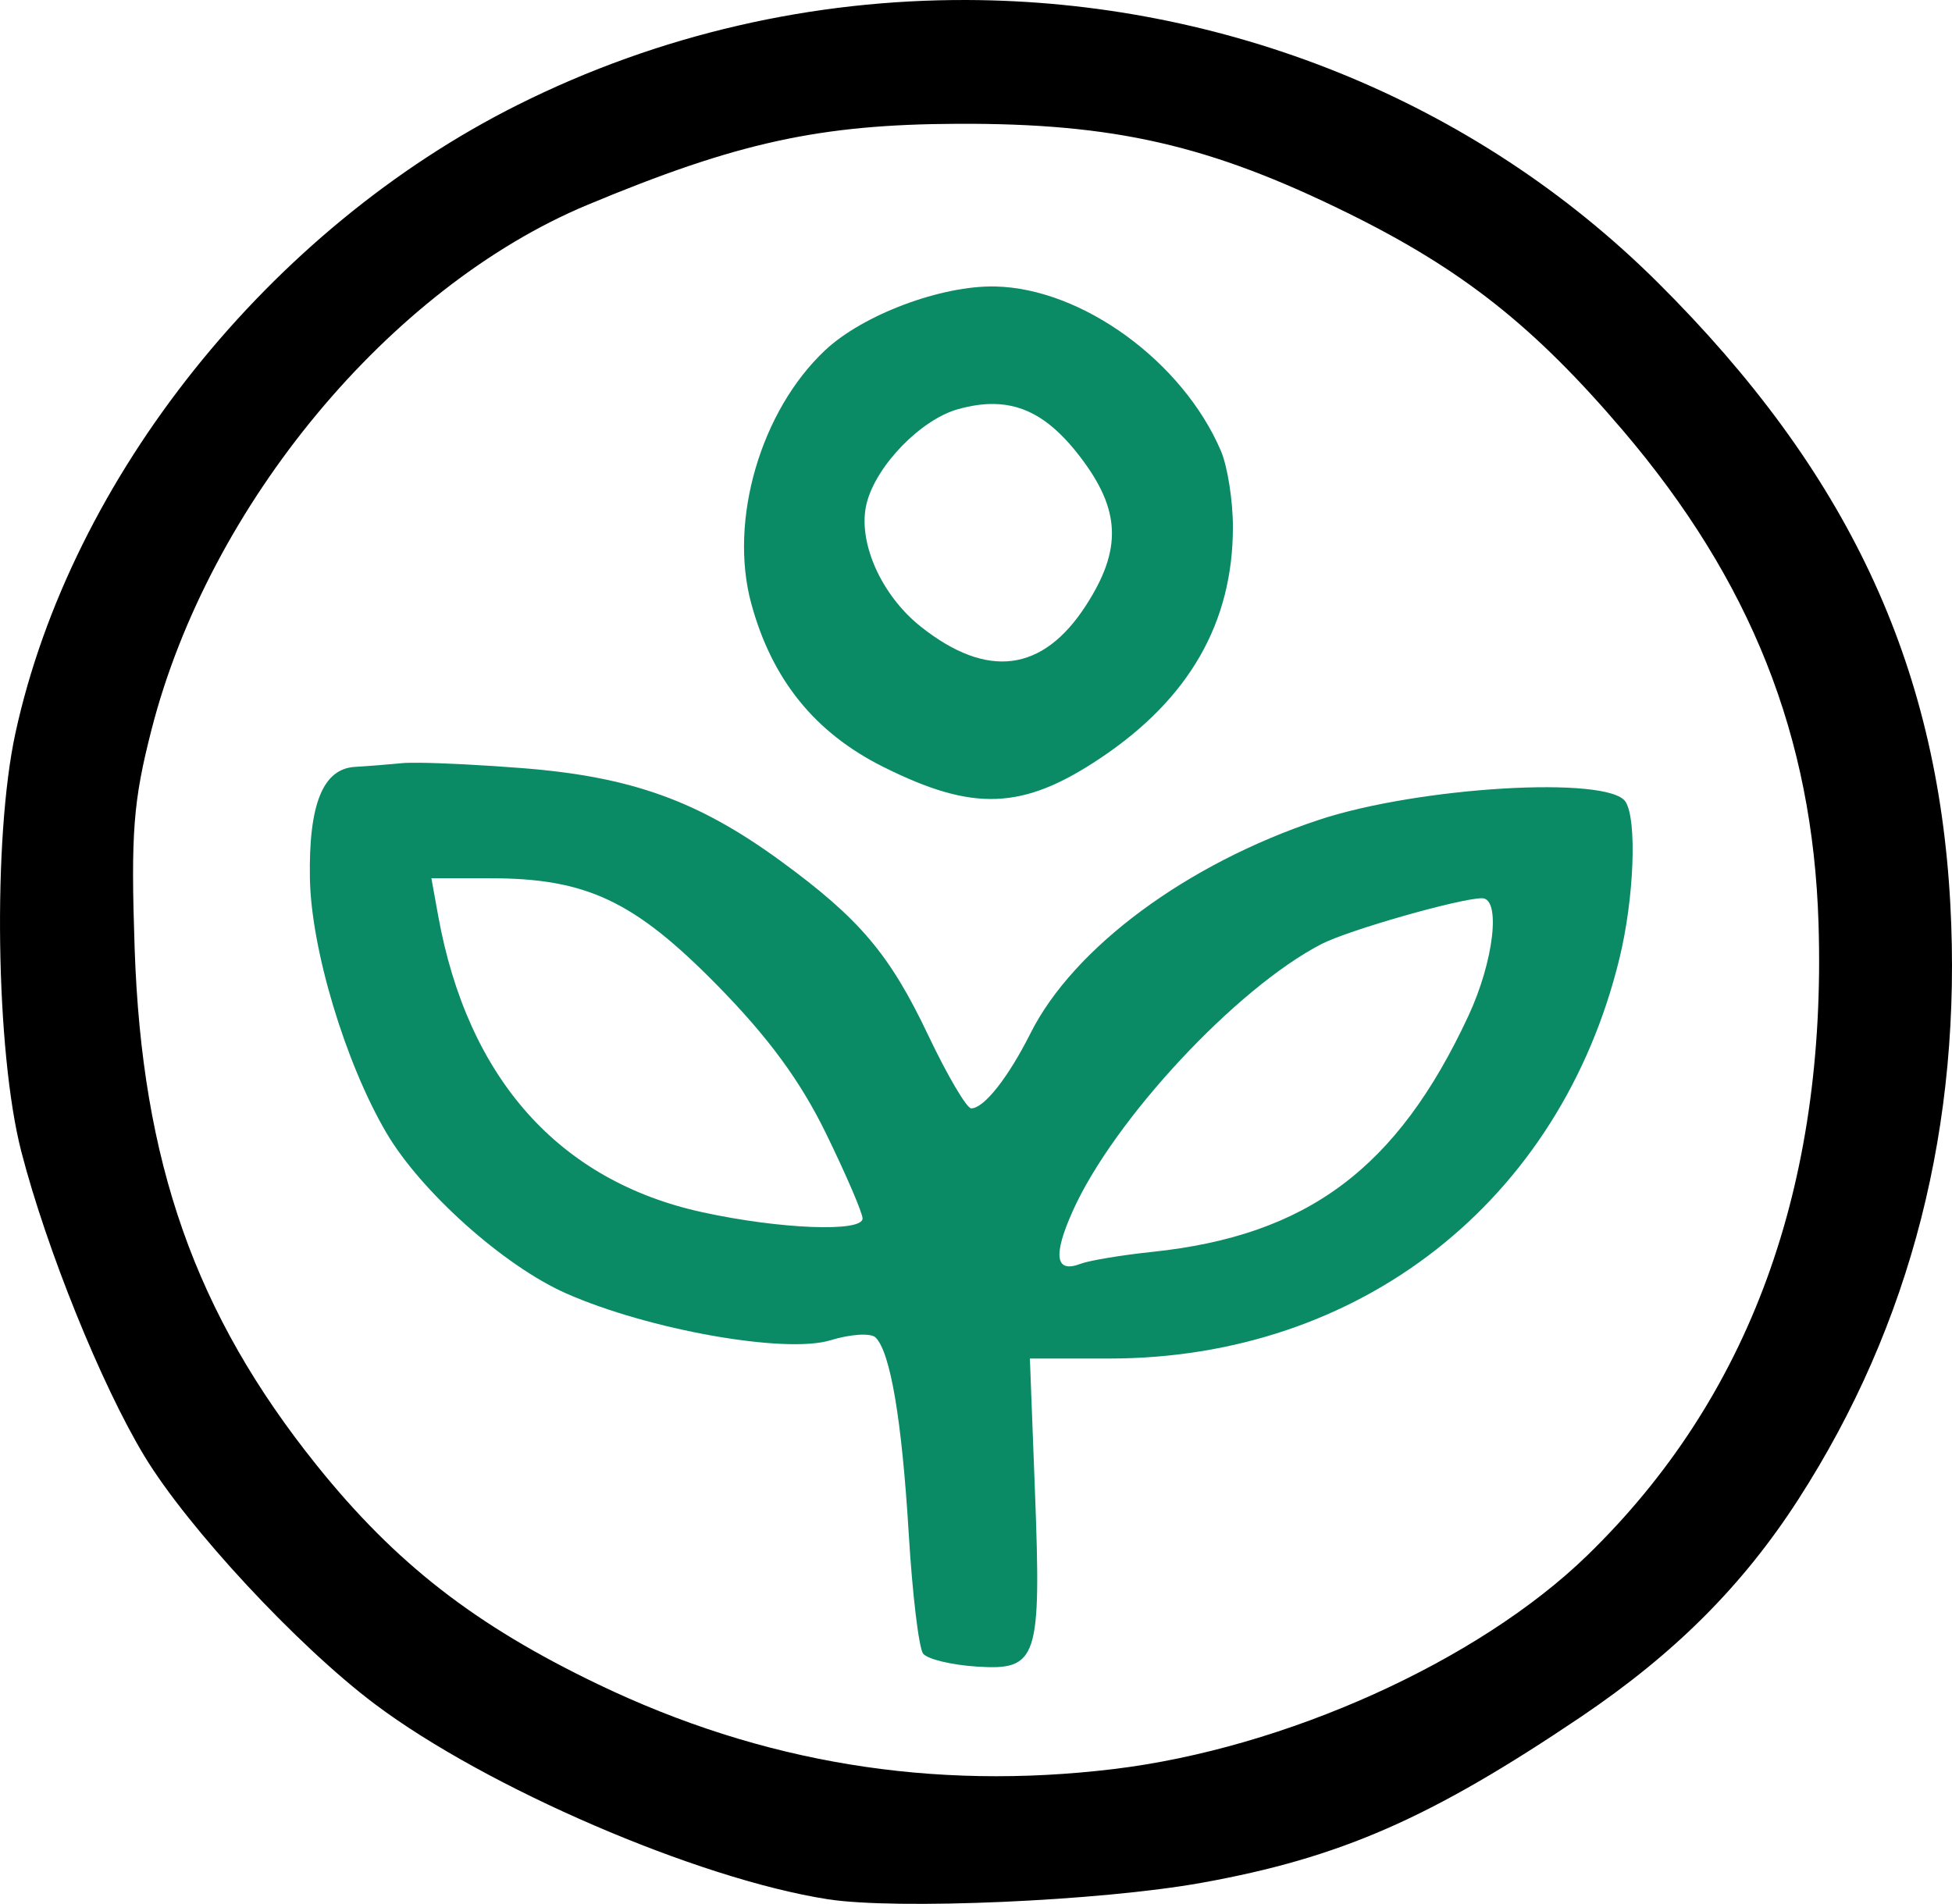 <?xml version="1.0" encoding="UTF-8" standalone="no"?>
<!-- Created with Inkscape (http://www.inkscape.org/) -->

<svg
   version="1.1"
   id="svg1"
   width="62.416"
   height="60.889"
   viewBox="0 0 62.416 60.889"
   xmlns="http://www.w3.org/2000/svg"
   xmlns:svg="http://www.w3.org/2000/svg">
  <defs
     id="defs1" />
  <path
     id="path19"
     style="fill:#000000"
     d="M 30.92,1.9048744e-4 C 26.032,-0.017 21.101,1.078 16.555,3.354 8.617,7.327 2.276,15.259 0.493,23.447 c -0.73,3.353 -0.633,10.2 0.189,13.385 0.807,3.123 2.559,7.461 3.934,9.734 1.388,2.296 4.9,6.076 7.371,7.934 3.56,2.677 10.318,5.59 14.475,6.24 2.204,0.345 8.723,0.058 11.961,-0.525 4.439,-0.8 7.314,-2.059 12.135,-5.312 3,-2.025 5.171,-4.197 6.945,-6.951 3.609,-5.602 5.24,-11.996 4.859,-19.045 C 61.945,21.193 59.061,15.063 53.02,9.047 47.094,3.146 39.067,0.028 30.92,1.9048744e-4 Z M 30.621,3.959 c 5.005,-0.02 8.061,0.679 12.48,2.857 3.657,1.803 5.952,3.618 8.787,6.945 4.097,4.808 6.073,9.783 6.26,15.766 0.263,8.422 -2.212,15.185 -7.398,20.221 -3.485,3.384 -9.663,6.17 -15.146,6.83 C 29.811,57.275 24.361,56.38 19.137,53.873 15.187,51.978 12.645,49.998 10.127,46.862 6.244,42.024 4.535,37.173 4.305,30.326 4.181,26.633 4.259,25.619 4.848,23.324 6.691,16.144 12.469,9.189 18.782,6.553 23.567,4.555 26.207,3.977 30.621,3.959 Z" />
  <path
     id="path24"
     style="fill:#0a8b65;fill-opacity:1"
     d="m 31.827,9.162 c -1.723,-0.039 -4.232,0.901 -5.445,2.041 -2.057,1.932 -3.081,5.434 -2.363,8.088 0.658,2.435 2.033,4.141 4.221,5.234 2.889,1.444 4.461,1.381 6.941,-0.275 2.843,-1.899 4.242,-4.337 4.242,-7.396 0,-0.845 -0.173,-1.939 -0.383,-2.432 -1.219,-2.855 -4.432,-5.197 -7.213,-5.26 z m -0.064,3.758 c 1.049,0.009 1.901,0.545 2.779,1.695 1.296,1.697 1.342,2.959 0.174,4.76 -1.377,2.123 -3.149,2.348 -5.268,0.67 -1.282,-1.015 -2.04,-2.74 -1.736,-3.949 0.303,-1.208 1.737,-2.683 2.928,-3.012 0.402,-0.111 0.773,-0.167 1.123,-0.164 z" />
  <path
     id="path21"
     style="fill:#0a8b65;fill-opacity:1"
     d="m 13.405,24.395 c -0.25,-0.003 -0.44,8.52e-4 -0.549,0.012 -0.437,0.043 -1.114,0.097 -1.504,0.119 -1.026,0.059 -1.484,1.193 -1.443,3.562 0.039,2.266 1.128,5.892 2.443,8.137 1.104,1.884 3.761,4.26 5.748,5.139 2.636,1.166 7.012,1.942 8.453,1.5 0.647,-0.199 1.295,-0.239 1.445,-0.088 0.475,0.475 0.84,2.639 1.059,6.271 0.116,1.936 0.323,3.664 0.461,3.84 0.138,0.176 0.913,0.363 1.723,0.414 1.942,0.123 2.057,-0.228 1.852,-5.613 l -0.162,-4.24 h 2.539 c 8.015,0 14.425,-5.031 16.314,-12.801 0.468,-1.923 0.565,-4.427 0.193,-5.006 -0.538,-0.839 -6.617,-0.479 -9.807,0.58 -4.219,1.401 -7.842,4.083 -9.219,6.824 -0.714,1.421 -1.488,2.402 -1.895,2.402 -0.146,0 -0.765,-1.051 -1.375,-2.336 -1.23,-2.592 -2.194,-3.731 -4.717,-5.574 -2.638,-1.927 -4.779,-2.697 -8.262,-2.971 -1.26,-0.099 -2.549,-0.164 -3.299,-0.172 z m 0.389,3.693 h 1.877 c 3.074,0 4.6,0.717 7.244,3.404 1.649,1.676 2.675,3.072 3.5,4.764 0.642,1.316 1.166,2.537 1.166,2.713 0,0.445 -2.637,0.342 -5.119,-0.199 -4.586,-0.999 -7.508,-4.278 -8.451,-9.482 z m 33.594,0.639 c 0.612,0 0.38,2.013 -0.436,3.764 -2.274,4.884 -5.144,7.025 -10.115,7.547 -0.981,0.103 -2.01,0.275 -2.287,0.381 -0.805,0.309 -0.889,-0.259 -0.25,-1.686 1.309,-2.923 5.228,-7.131 7.955,-8.541 0.859,-0.444 4.435,-1.465 5.133,-1.465 z" />
</svg>
